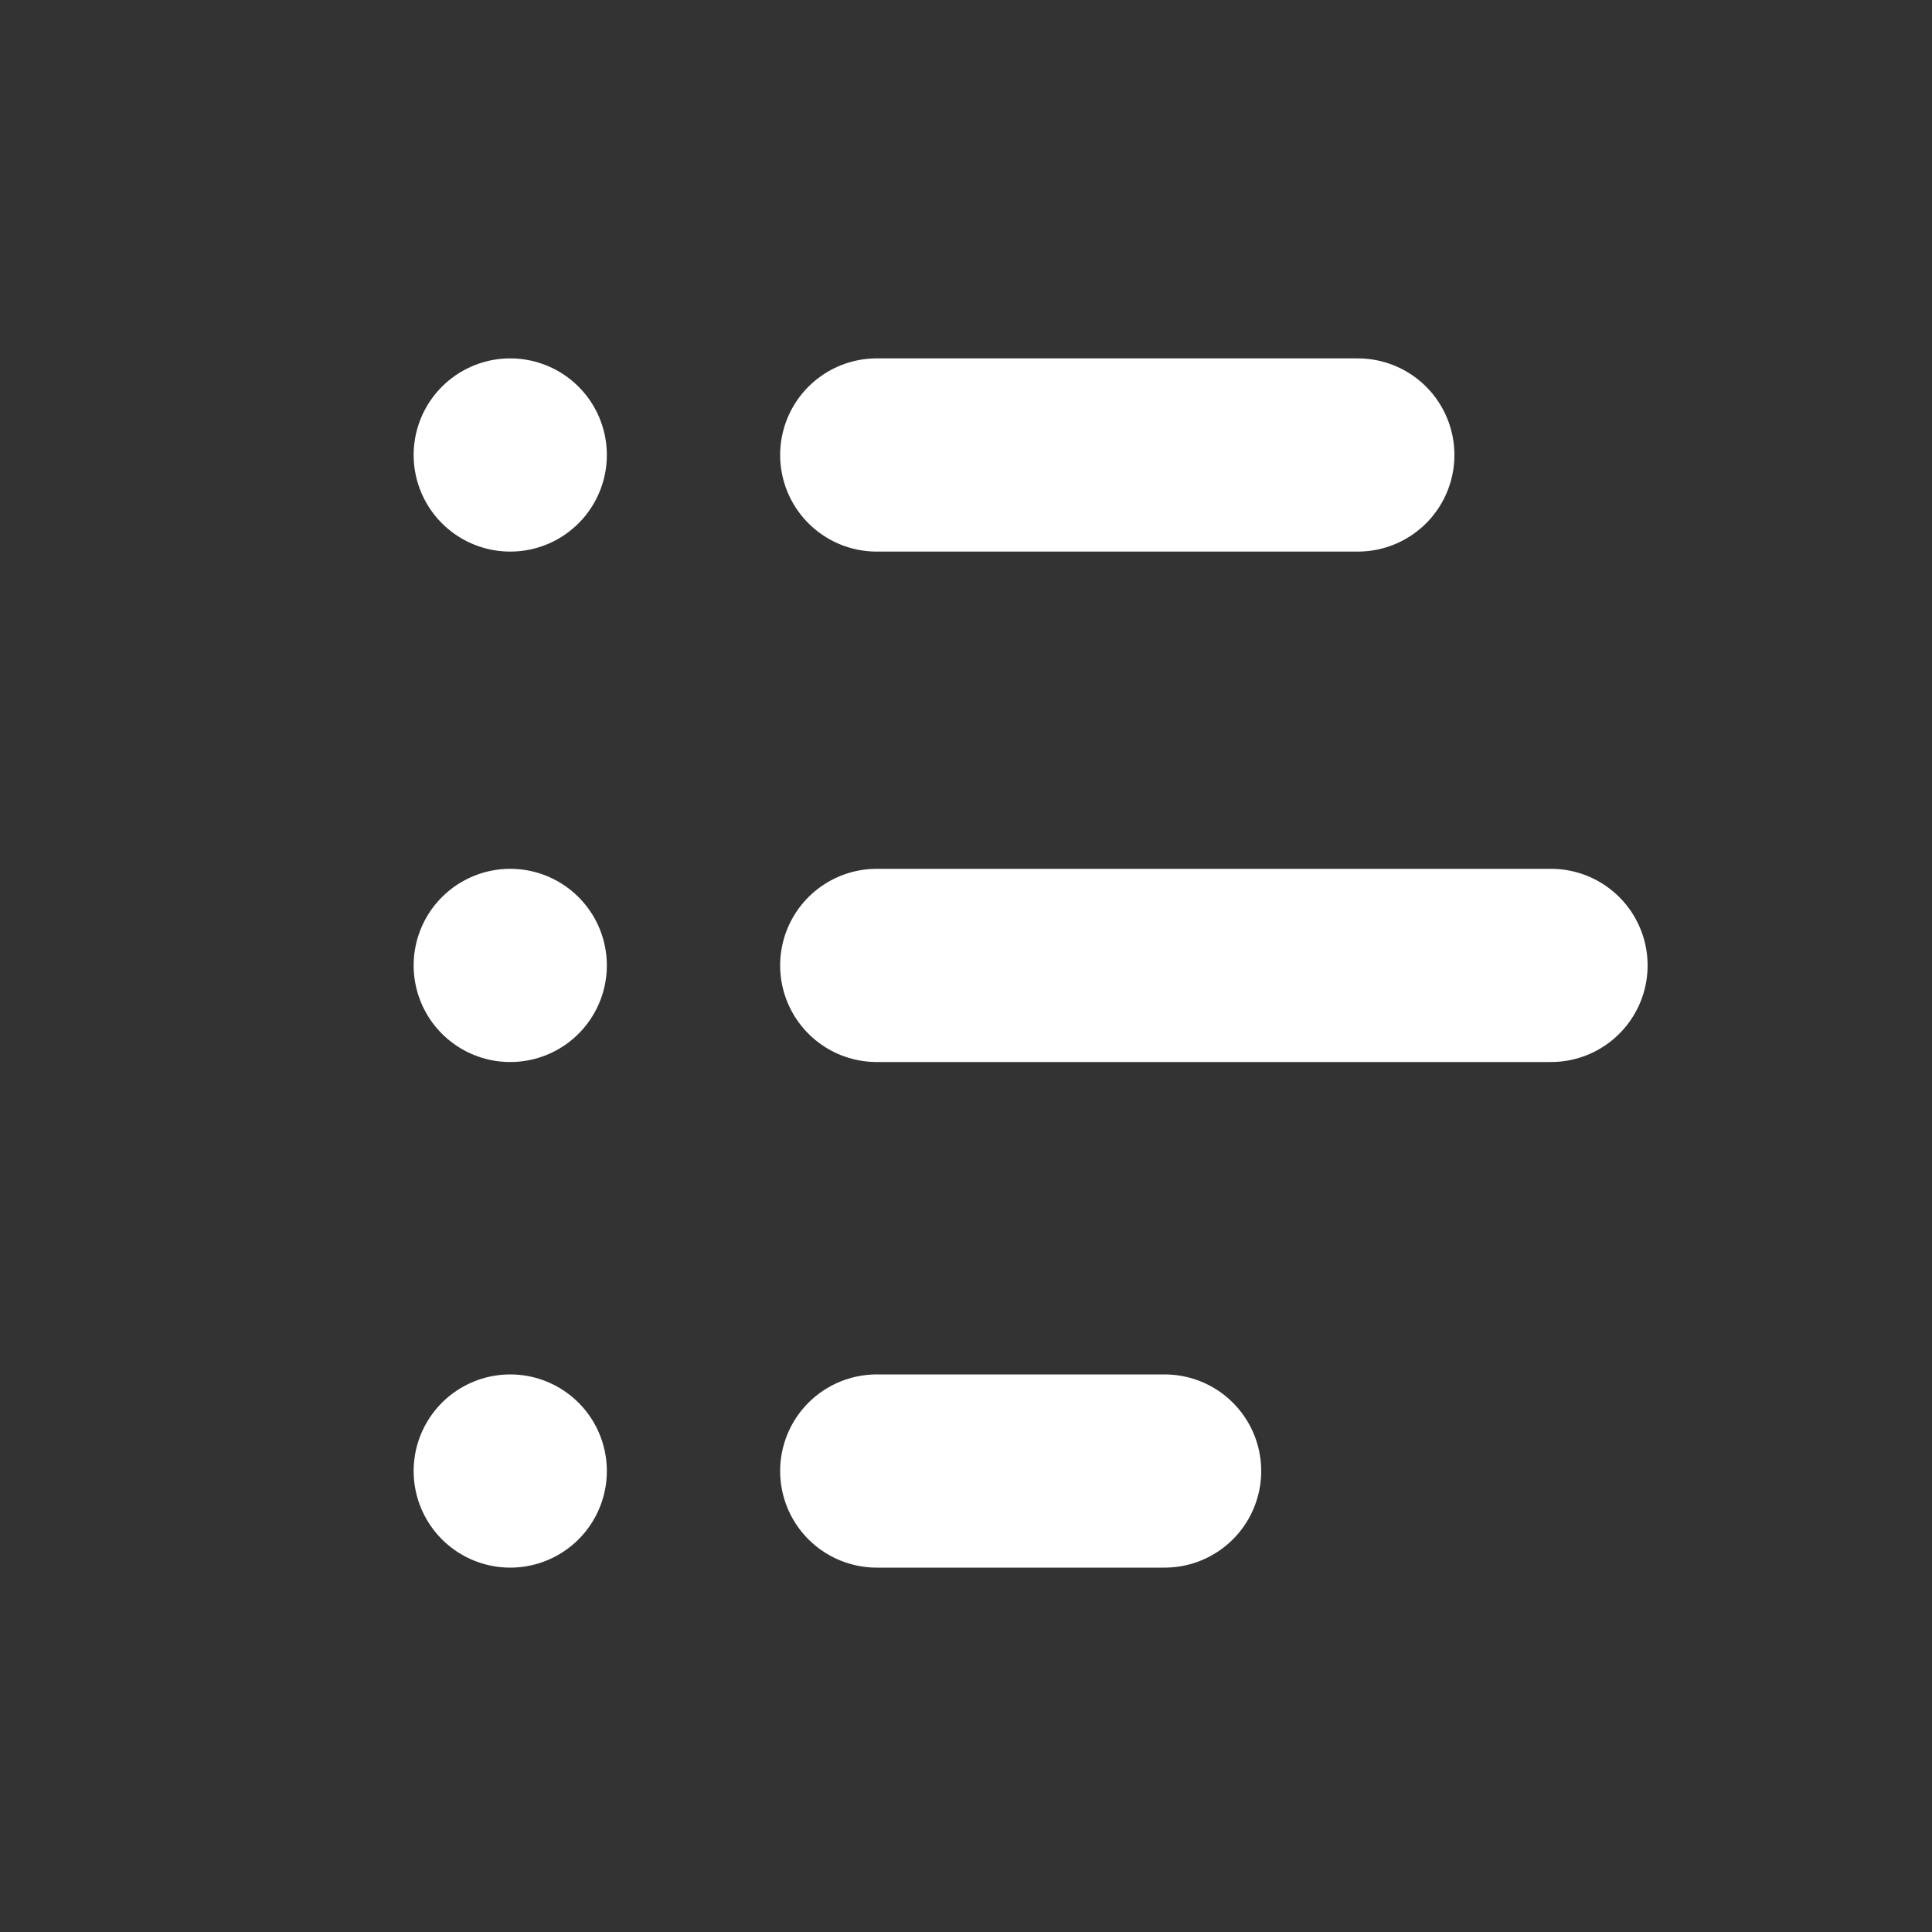 <svg id="Layer_1" data-name="Layer 1" xmlns="http://www.w3.org/2000/svg" viewBox="0 0 100 100"><rect x="0" y="0" width="100" height="100" fill="#333333" stroke="none"/><line x1="80.28" y1="49.97" x2="45.38" y2="49.97" style="fill:none;stroke:#fff;stroke-linecap:round;stroke-linejoin:round;stroke-width:10px"/><line x1="70.28" y1="23.55" x2="45.38" y2="23.55" style="fill:none;stroke:#fff;stroke-linecap:round;stroke-linejoin:round;stroke-width:10px"/><line x1="60.28" y1="76.14" x2="45.38" y2="76.14" style="fill:none;stroke:#fff;stroke-linecap:round;stroke-linejoin:round;stroke-width:10px"/><line x1="26.41" y1="49.97" x2="26.41" y2="49.97" style="fill:none;stroke:#fff;stroke-linecap:round;stroke-linejoin:round;stroke-width:10px"/><line x1="26.41" y1="23.55" x2="26.41" y2="23.55" style="fill:none;stroke:#fff;stroke-linecap:round;stroke-linejoin:round;stroke-width:10px"/><line x1="26.41" y1="76.14" x2="26.41" y2="76.14" style="fill:none;stroke:#fff;stroke-linecap:round;stroke-linejoin:round;stroke-width:10px"/></svg>